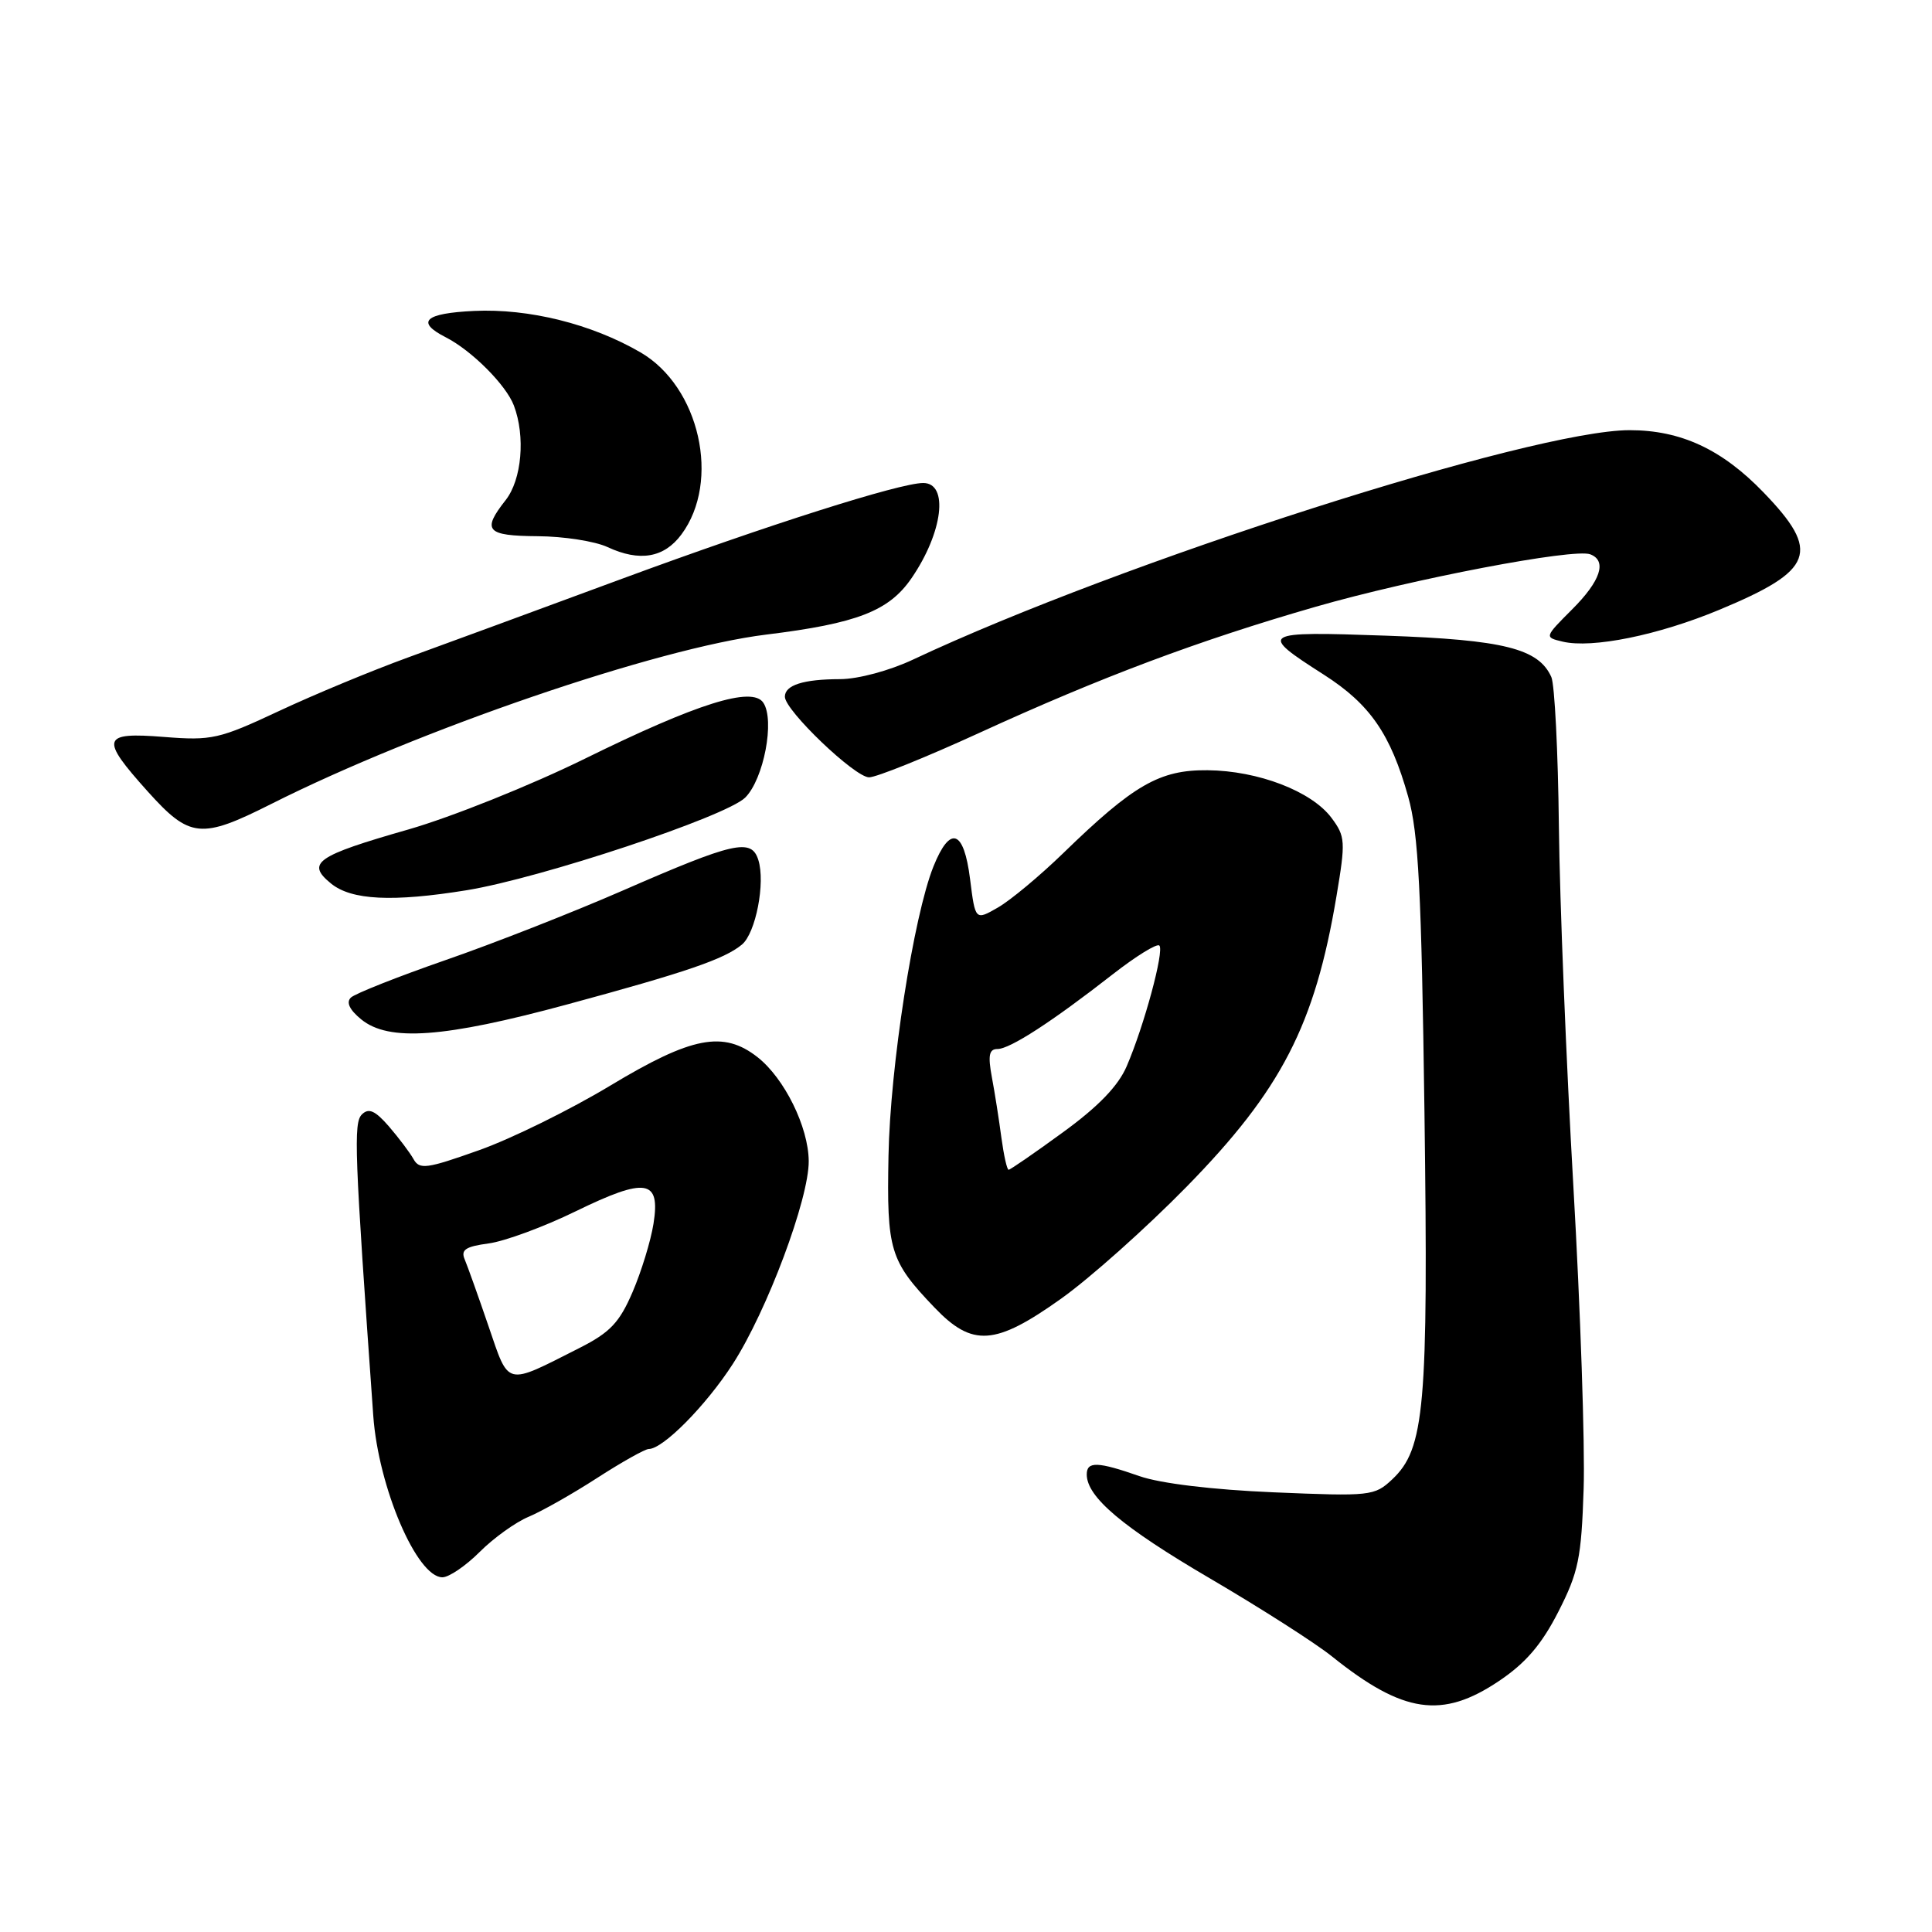 <?xml version="1.0" encoding="UTF-8" standalone="no"?>
<!DOCTYPE svg PUBLIC "-//W3C//DTD SVG 1.1//EN" "http://www.w3.org/Graphics/SVG/1.1/DTD/svg11.dtd" >
<svg xmlns="http://www.w3.org/2000/svg" xmlns:xlink="http://www.w3.org/1999/xlink" version="1.1" viewBox="0 0 256 256">
 <g >
 <path fill="currentColor"
d=" M 198.61 222.75 C 202.15 220.38 204.27 217.91 206.48 213.58 C 209.16 208.33 209.54 206.47 209.84 197.28 C 210.03 191.58 209.42 173.54 208.48 157.20 C 207.54 140.87 206.67 119.40 206.56 109.50 C 206.45 99.60 206.00 90.70 205.56 89.71 C 203.87 85.94 199.26 84.78 183.67 84.23 C 166.97 83.64 166.68 83.82 175.42 89.40 C 181.54 93.32 184.26 97.26 186.59 105.56 C 187.96 110.43 188.35 117.98 188.75 147.46 C 189.27 186.48 188.78 191.97 184.48 196.02 C 182.13 198.23 181.61 198.28 168.77 197.74 C 160.67 197.40 153.75 196.56 151.00 195.60 C 145.45 193.66 144.00 193.61 144.00 195.37 C 144.00 198.36 148.72 202.35 160.33 209.15 C 167.02 213.07 174.30 217.72 176.50 219.49 C 185.93 227.05 191.08 227.81 198.61 222.75 Z  M 63.56 205.64 C 65.41 203.79 68.33 201.69 70.05 200.98 C 71.77 200.26 75.86 197.95 79.12 195.84 C 82.39 193.73 85.47 192.00 85.96 192.00 C 87.85 192.00 93.52 186.27 97.09 180.75 C 101.64 173.70 107.20 158.84 107.16 153.84 C 107.12 149.33 103.95 142.90 100.39 140.09 C 95.86 136.53 91.67 137.34 80.88 143.84 C 75.59 147.03 67.76 150.89 63.47 152.41 C 56.52 154.88 55.58 155.01 54.79 153.58 C 54.30 152.71 52.82 150.75 51.52 149.24 C 49.71 147.16 48.86 146.78 47.96 147.66 C 46.82 148.78 46.97 152.56 49.46 187.60 C 50.14 197.09 55.24 209.00 58.62 209.00 C 59.49 209.00 61.71 207.49 63.56 205.64 Z  M 140.59 172.09 C 144.39 169.39 151.87 162.72 157.21 157.27 C 169.79 144.43 174.23 135.83 177.09 118.75 C 178.31 111.48 178.27 110.84 176.43 108.37 C 173.79 104.84 166.71 102.12 160.00 102.06 C 153.66 102.00 150.23 103.97 140.88 113.05 C 137.79 116.05 133.91 119.28 132.25 120.24 C 129.23 121.98 129.23 121.98 128.54 116.49 C 127.72 109.93 125.90 109.30 123.68 114.83 C 121.05 121.42 117.95 141.33 117.73 153.16 C 117.49 165.69 117.90 167.06 123.82 173.25 C 128.85 178.51 131.85 178.31 140.59 172.09 Z  M 75.13 133.10 C 90.94 128.82 95.99 127.09 98.31 125.16 C 100.14 123.64 101.44 116.95 100.48 113.94 C 99.56 111.04 97.28 111.56 82.50 118.01 C 75.90 120.89 65.33 125.04 59.00 127.23 C 52.67 129.43 47.05 131.66 46.50 132.18 C 45.84 132.81 46.31 133.80 47.86 135.07 C 51.51 138.05 58.82 137.52 75.13 133.10 Z  M 61.84 117.96 C 71.66 116.36 96.17 108.21 98.74 105.69 C 101.20 103.25 102.70 95.42 101.14 93.11 C 99.67 90.91 92.41 93.19 77.50 100.53 C 70.35 104.05 59.82 108.27 54.11 109.91 C 41.88 113.41 40.53 114.35 43.86 117.07 C 46.57 119.28 52.01 119.55 61.84 117.96 Z  M 35.94 106.53 C 55.50 96.68 87.08 85.87 101.50 84.09 C 113.57 82.61 117.80 80.97 120.79 76.60 C 124.94 70.55 125.74 64.00 122.33 64.00 C 119.22 64.00 101.62 69.60 82.50 76.66 C 71.50 80.73 58.67 85.44 54.00 87.14 C 49.33 88.84 41.67 92.01 37.00 94.20 C 29.04 97.93 28.07 98.15 21.75 97.65 C 13.45 96.99 13.22 97.80 19.59 104.89 C 25.15 111.07 26.63 111.22 35.94 106.53 Z  M 129.72 97.13 C 145.89 89.72 158.84 84.86 174.33 80.40 C 187.14 76.71 208.56 72.62 210.72 73.45 C 212.97 74.31 212.10 76.97 208.31 80.75 C 204.63 84.44 204.63 84.44 207.06 85.02 C 210.96 85.95 219.73 84.17 227.82 80.80 C 240.39 75.57 241.30 73.14 233.66 65.23 C 228.16 59.53 222.71 57.00 215.93 57.00 C 202.99 57.01 148.46 74.47 121.00 87.39 C 117.86 88.87 113.71 89.98 111.33 89.99 C 106.44 90.00 104.00 90.78 104.00 92.32 C 104.00 94.13 113.27 103.00 115.16 103.00 C 116.12 103.00 122.67 100.36 129.72 97.13 Z  M 90.29 70.82 C 95.53 63.77 92.71 51.23 84.85 46.68 C 78.37 42.92 70.07 40.86 62.82 41.20 C 56.27 41.51 55.04 42.64 59.06 44.69 C 62.51 46.45 67.05 51.00 68.09 53.73 C 69.64 57.82 69.14 63.55 67.00 66.27 C 63.82 70.31 64.43 71.00 71.25 71.05 C 74.69 71.07 78.85 71.72 80.50 72.49 C 84.76 74.47 87.99 73.92 90.29 70.82 Z  M 64.72 175.69 C 63.37 171.74 61.95 167.77 61.58 166.89 C 61.03 165.61 61.68 165.17 64.76 164.76 C 66.89 164.47 72.08 162.56 76.29 160.50 C 85.61 155.96 87.53 156.27 86.59 162.16 C 86.23 164.43 84.98 168.50 83.82 171.20 C 82.08 175.25 80.84 176.56 76.79 178.61 C 66.85 183.64 67.50 183.80 64.72 175.69 Z  M 132.69 150.75 C 132.38 148.41 131.82 144.81 131.43 142.75 C 130.89 139.84 131.06 139.00 132.17 139.00 C 133.82 139.00 139.39 135.39 147.43 129.11 C 150.52 126.70 153.31 124.97 153.62 125.29 C 154.30 125.96 151.59 135.97 149.29 141.29 C 148.17 143.90 145.52 146.64 140.84 150.04 C 137.10 152.77 133.86 155.00 133.65 155.00 C 133.43 155.00 133.01 153.09 132.69 150.75 Z "/>
</g>
</svg>